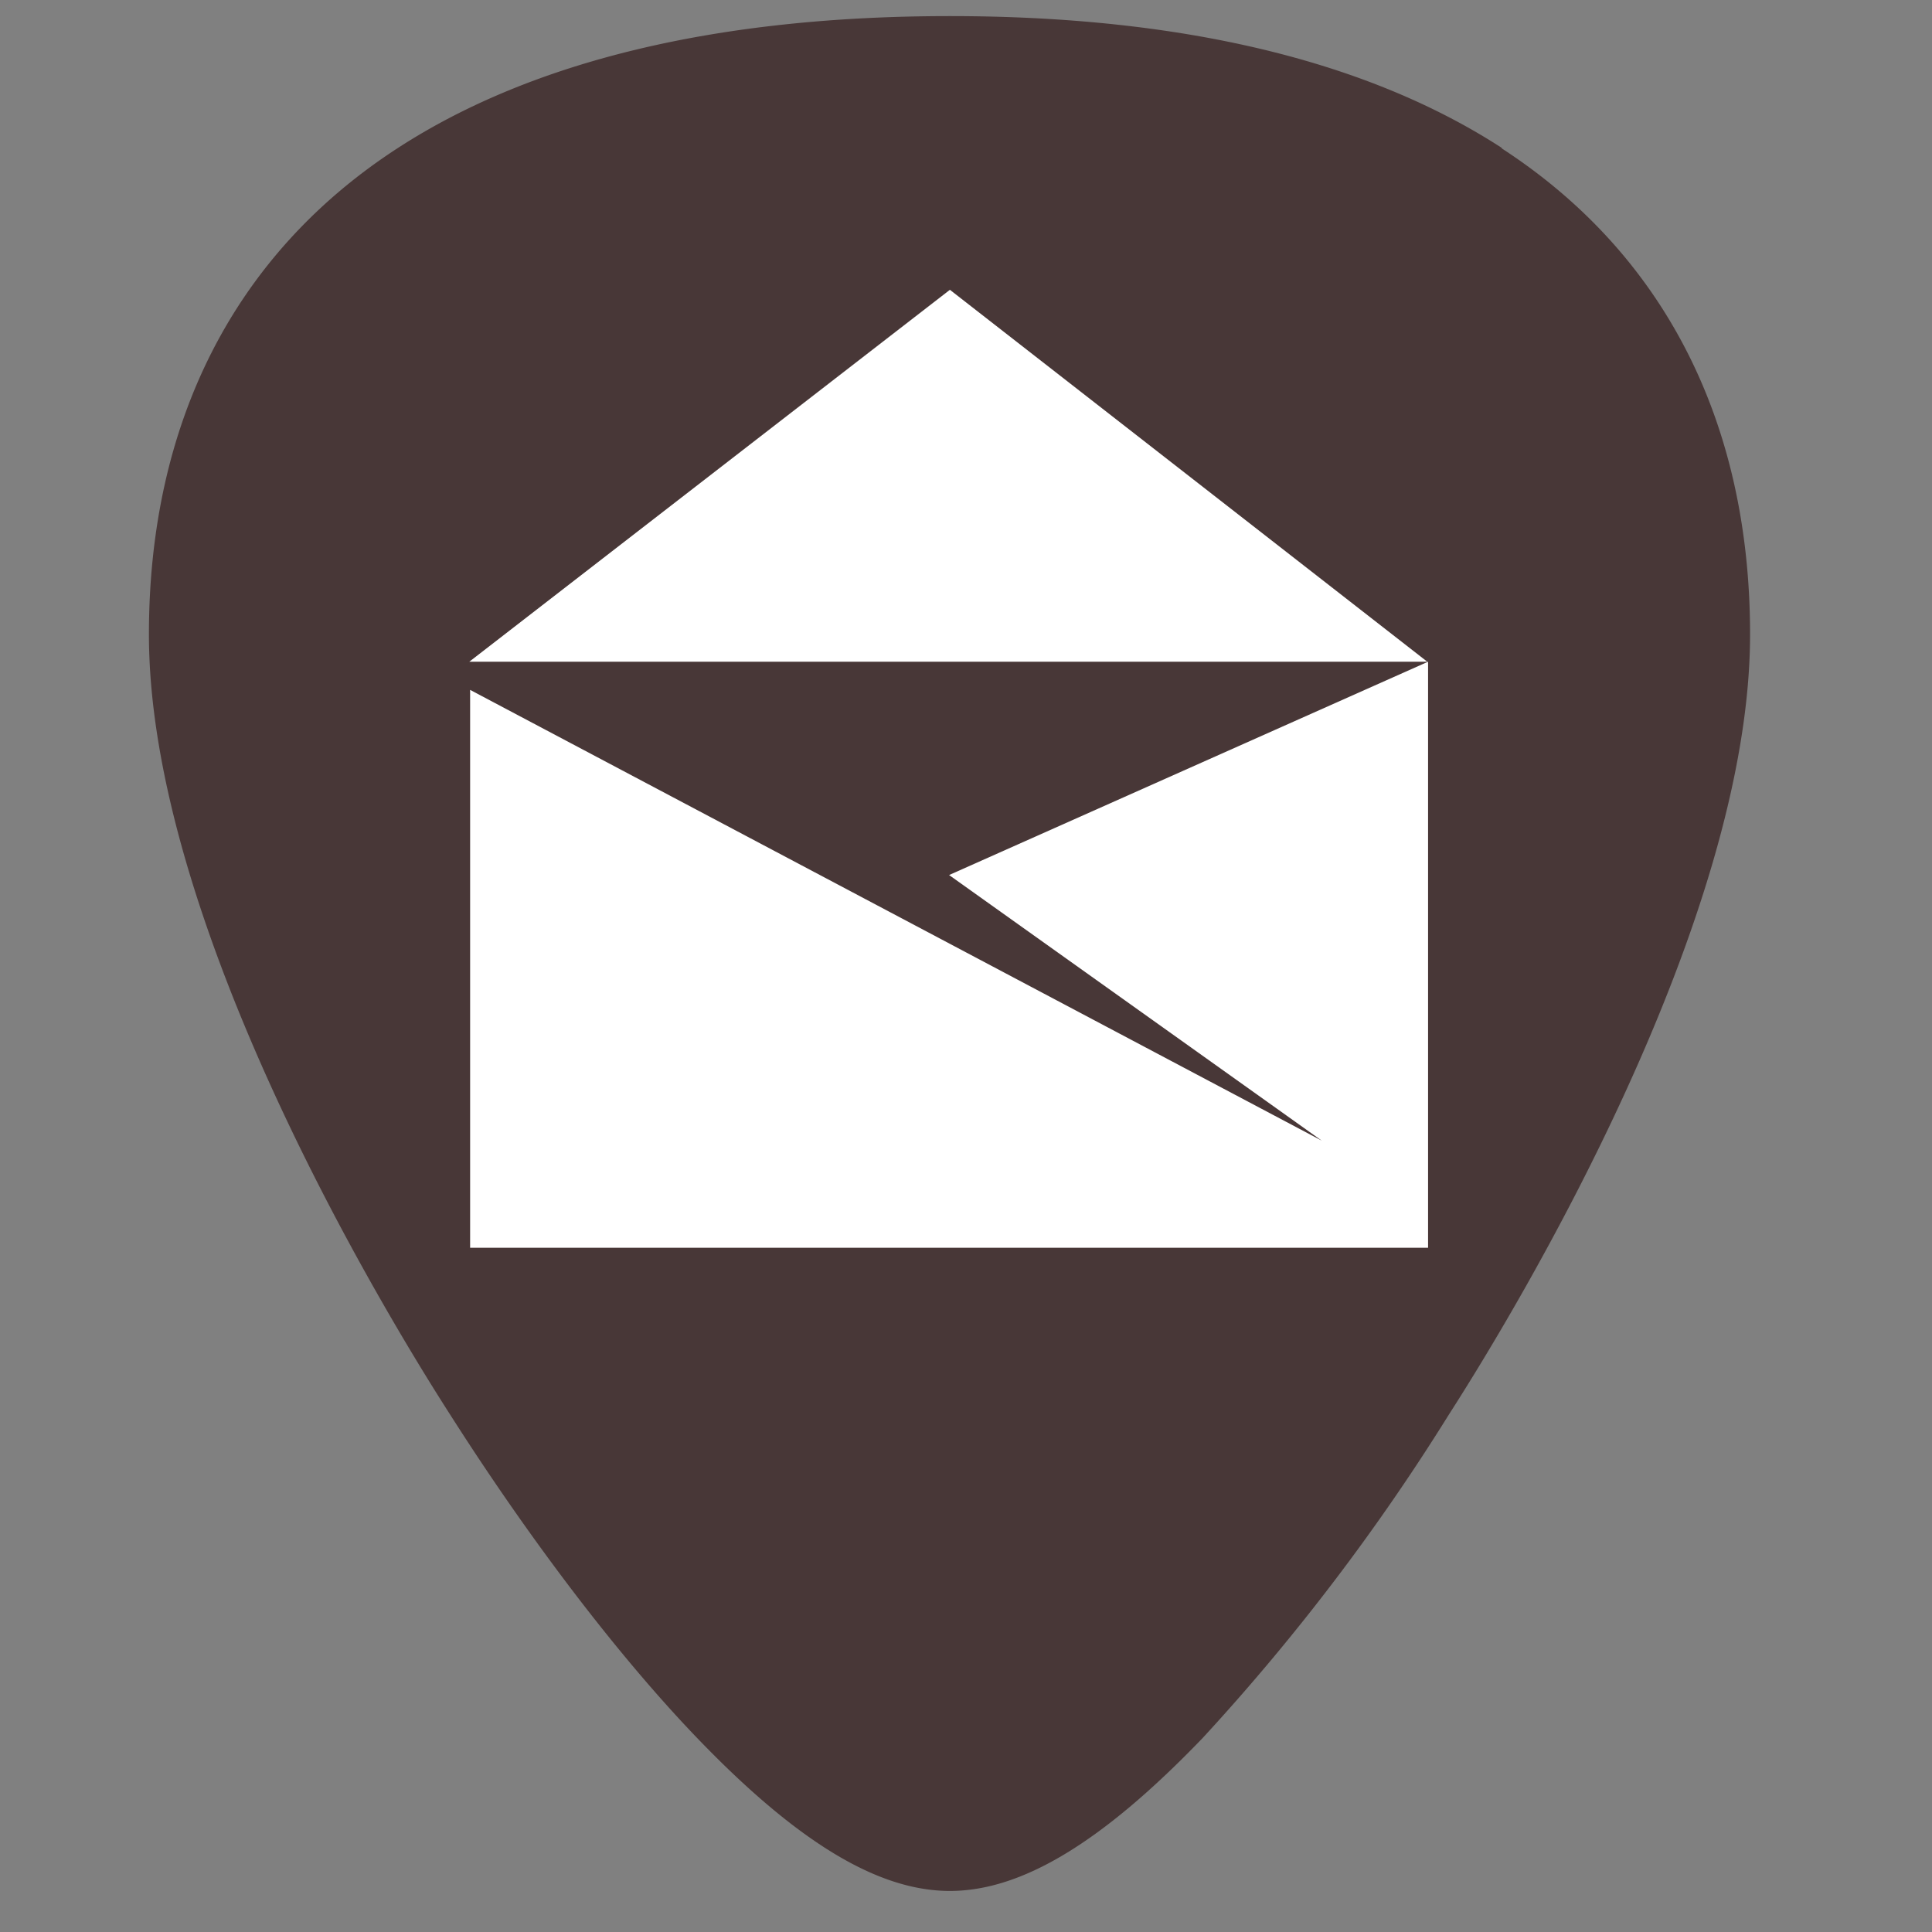 <svg xmlns="http://www.w3.org/2000/svg" width="24" height="24"><rect width="100%" height="100%" fill="#808080" stroke="none"/><path d="M18.66 1.84C16.98.75 14.67.2 11.8.2S6.62.75 4.94 1.84c-2.02 1.31-3.09 3.4-3.09 6.04 0 3.56 2.86 8.32 3.74 9.69 1 1.57 2.09 3 3.07 4.02 1.25 1.3 2.25 1.9 3.14 1.9.89 0 1.89-.6 3.14-1.9A26.82 26.82 0 0 0 18 17.57c.88-1.37 3.74-6.13 3.74-9.69 0-2.64-1.07-4.73-3.09-6.04z" fill="#483737"/><path d="M11.8 3.6L5.83 8.22h11.9zm5.94 4.62l-5.95 2.65 4.63 3.3-10.58-5.6v6.93h11.9z" fill="#fff"/></svg>